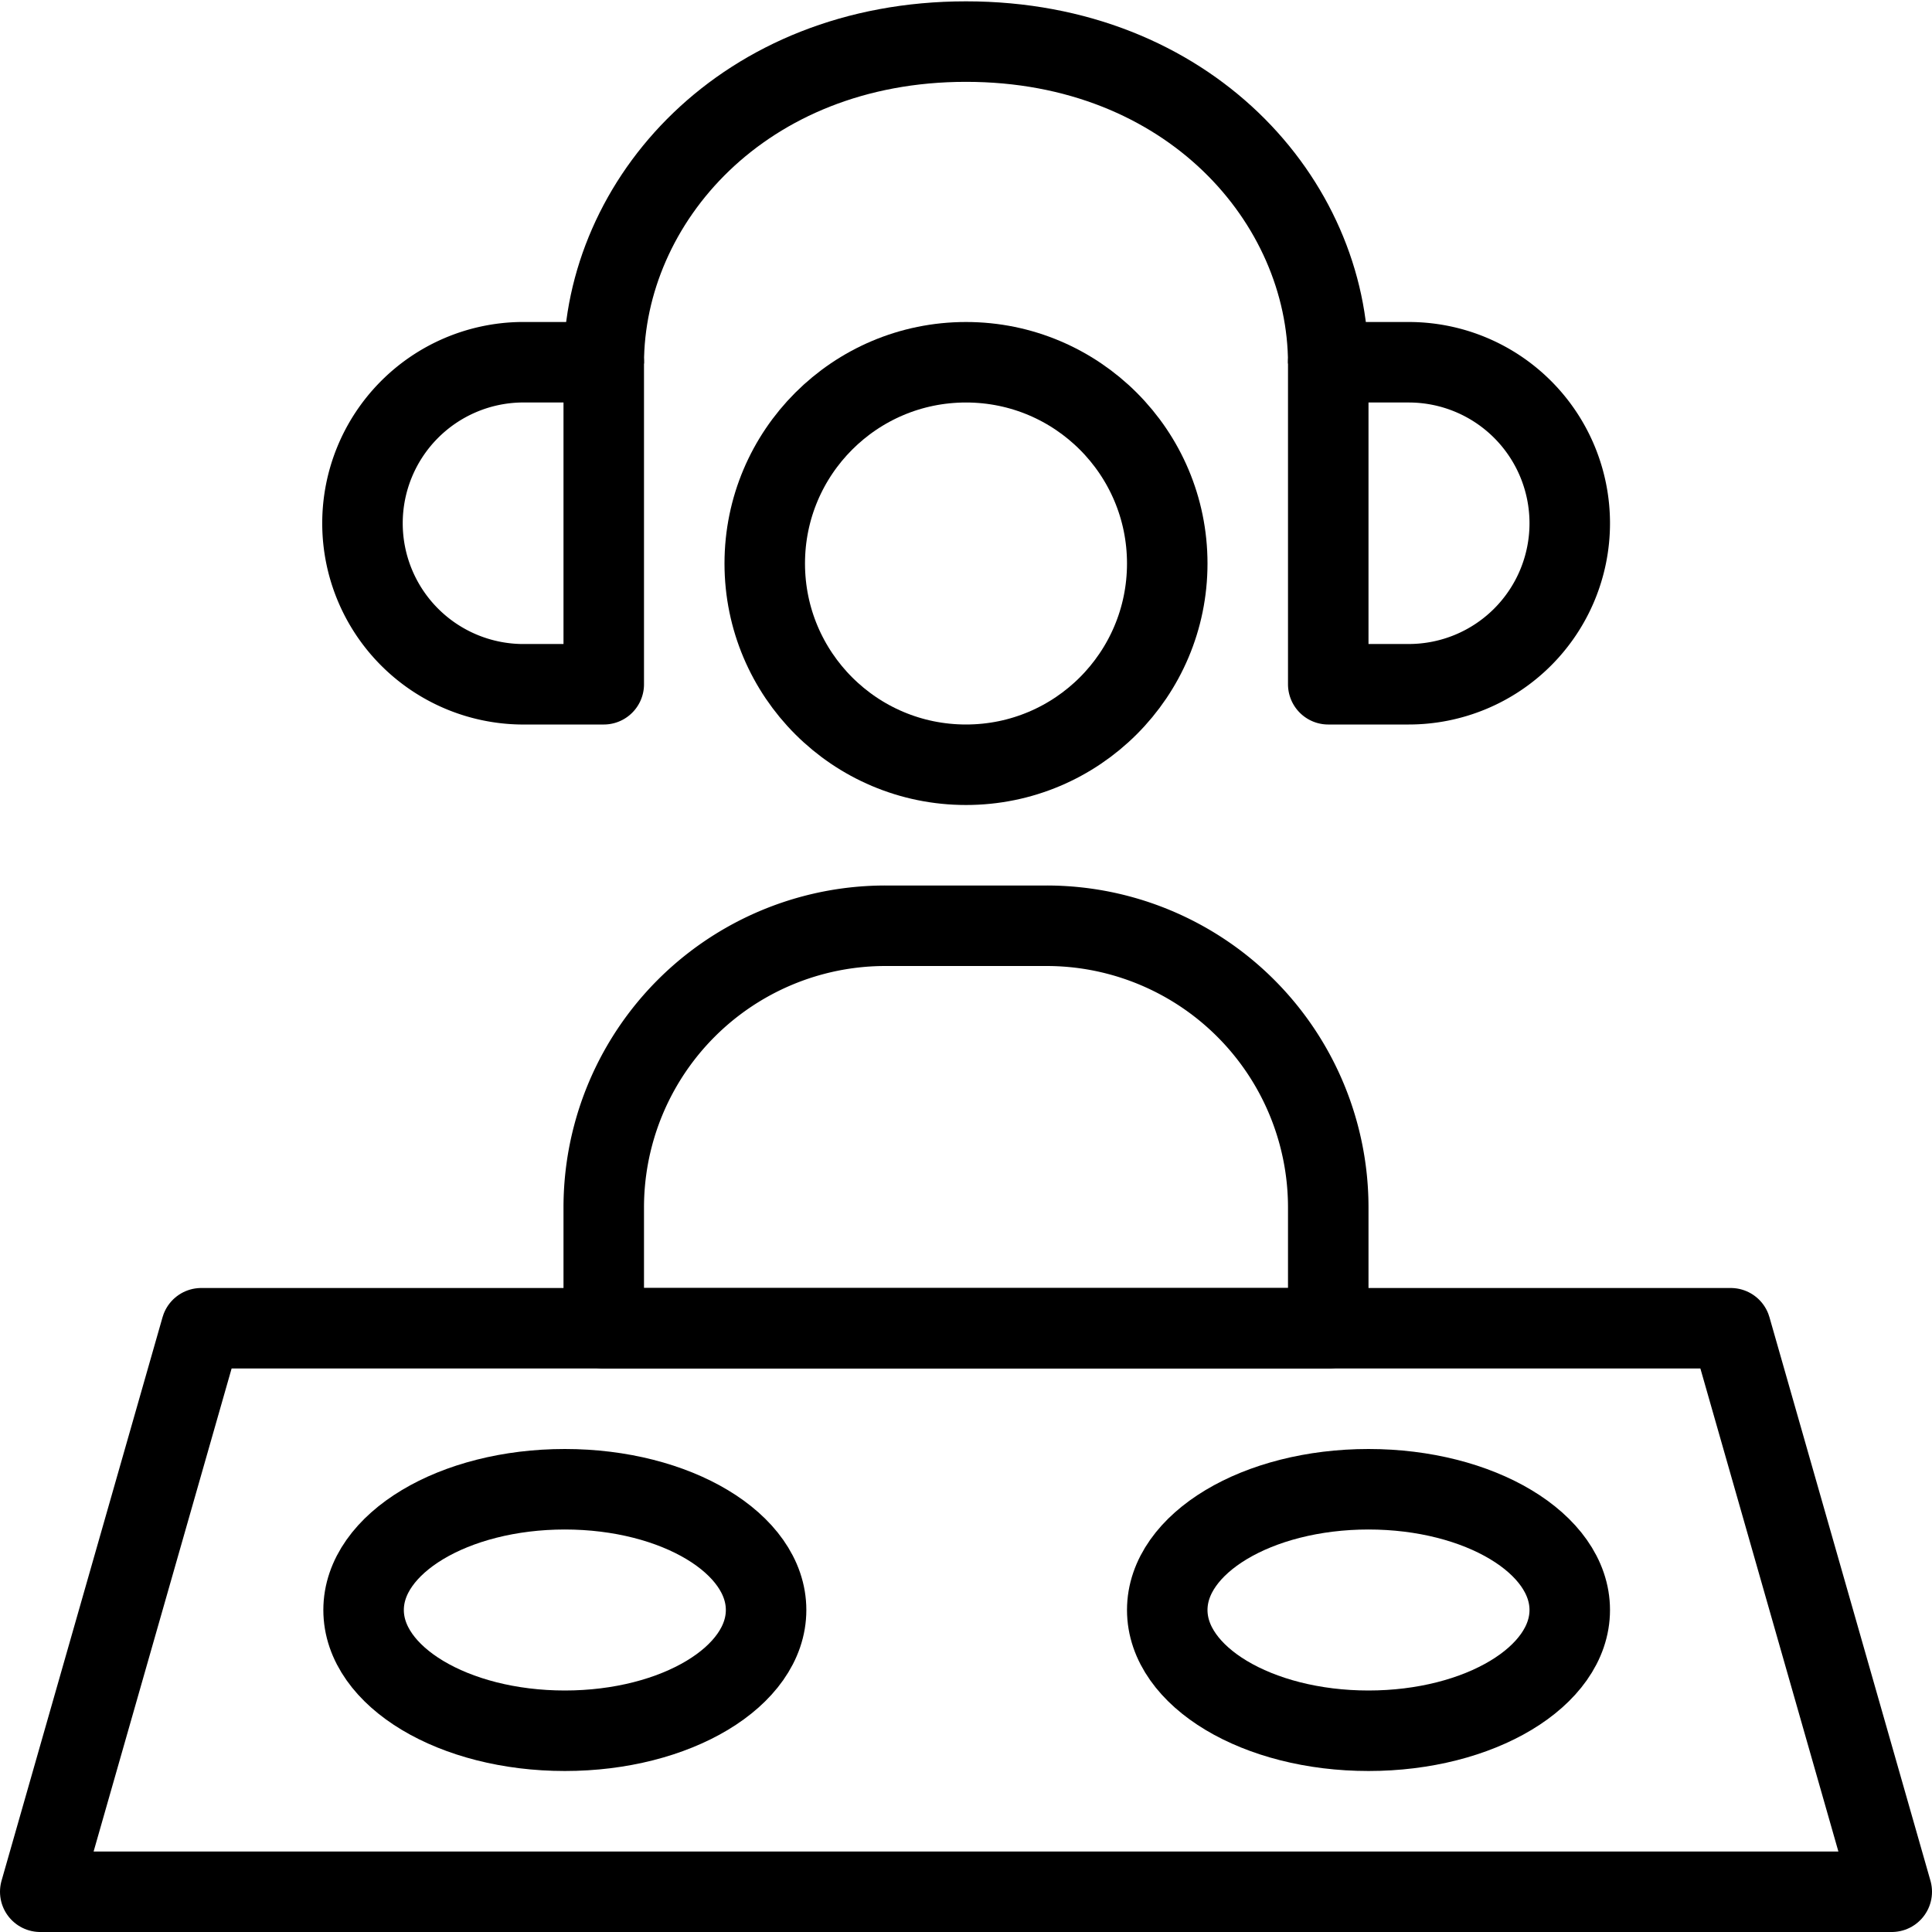 <svg xmlns="http://www.w3.org/2000/svg" viewBox="0 0 144 144"><circle cx="72" cy="42" r="15" style="fill:none;stroke:#000;stroke-linejoin:round;stroke-width:6px"/><polygon points="15 99 129 99 141 141 3 141 15 99" style="fill:none;stroke:#000;stroke-linejoin:round;stroke-width:6px"/><ellipse cx="42.1" cy="120" rx="15" ry="9" style="fill:none;stroke:#000;stroke-linejoin:round;stroke-width:6px"/><ellipse cx="102" cy="120" rx="15" ry="9" style="fill:none;stroke:#000;stroke-linejoin:round;stroke-width:6px"/><path d="M45,27.1c0-12.1,10.4-24,27-24S99,15,99,27.1" style="fill:none;stroke:#000;stroke-linejoin:round;stroke-width:6px"/><path d="M99,27h6a12,12,0,0,1,0,24H99Z" style="fill:none;stroke:#000;stroke-linejoin:round;stroke-width:6px"/><path d="M45,27H38.8a12.002,12.002,0,0,0,0,24H45Z" style="fill:none;stroke:#000;stroke-linejoin:round;stroke-width:6px"/><path d="M45,90A20.997,20.997,0,0,1,66,69H78A20.997,20.997,0,0,1,99,90v9H45Z" style="fill:none;stroke:#000;stroke-linejoin:round;stroke-width:6px"/><rect width="144" height="144" style="fill:none"/></svg>
